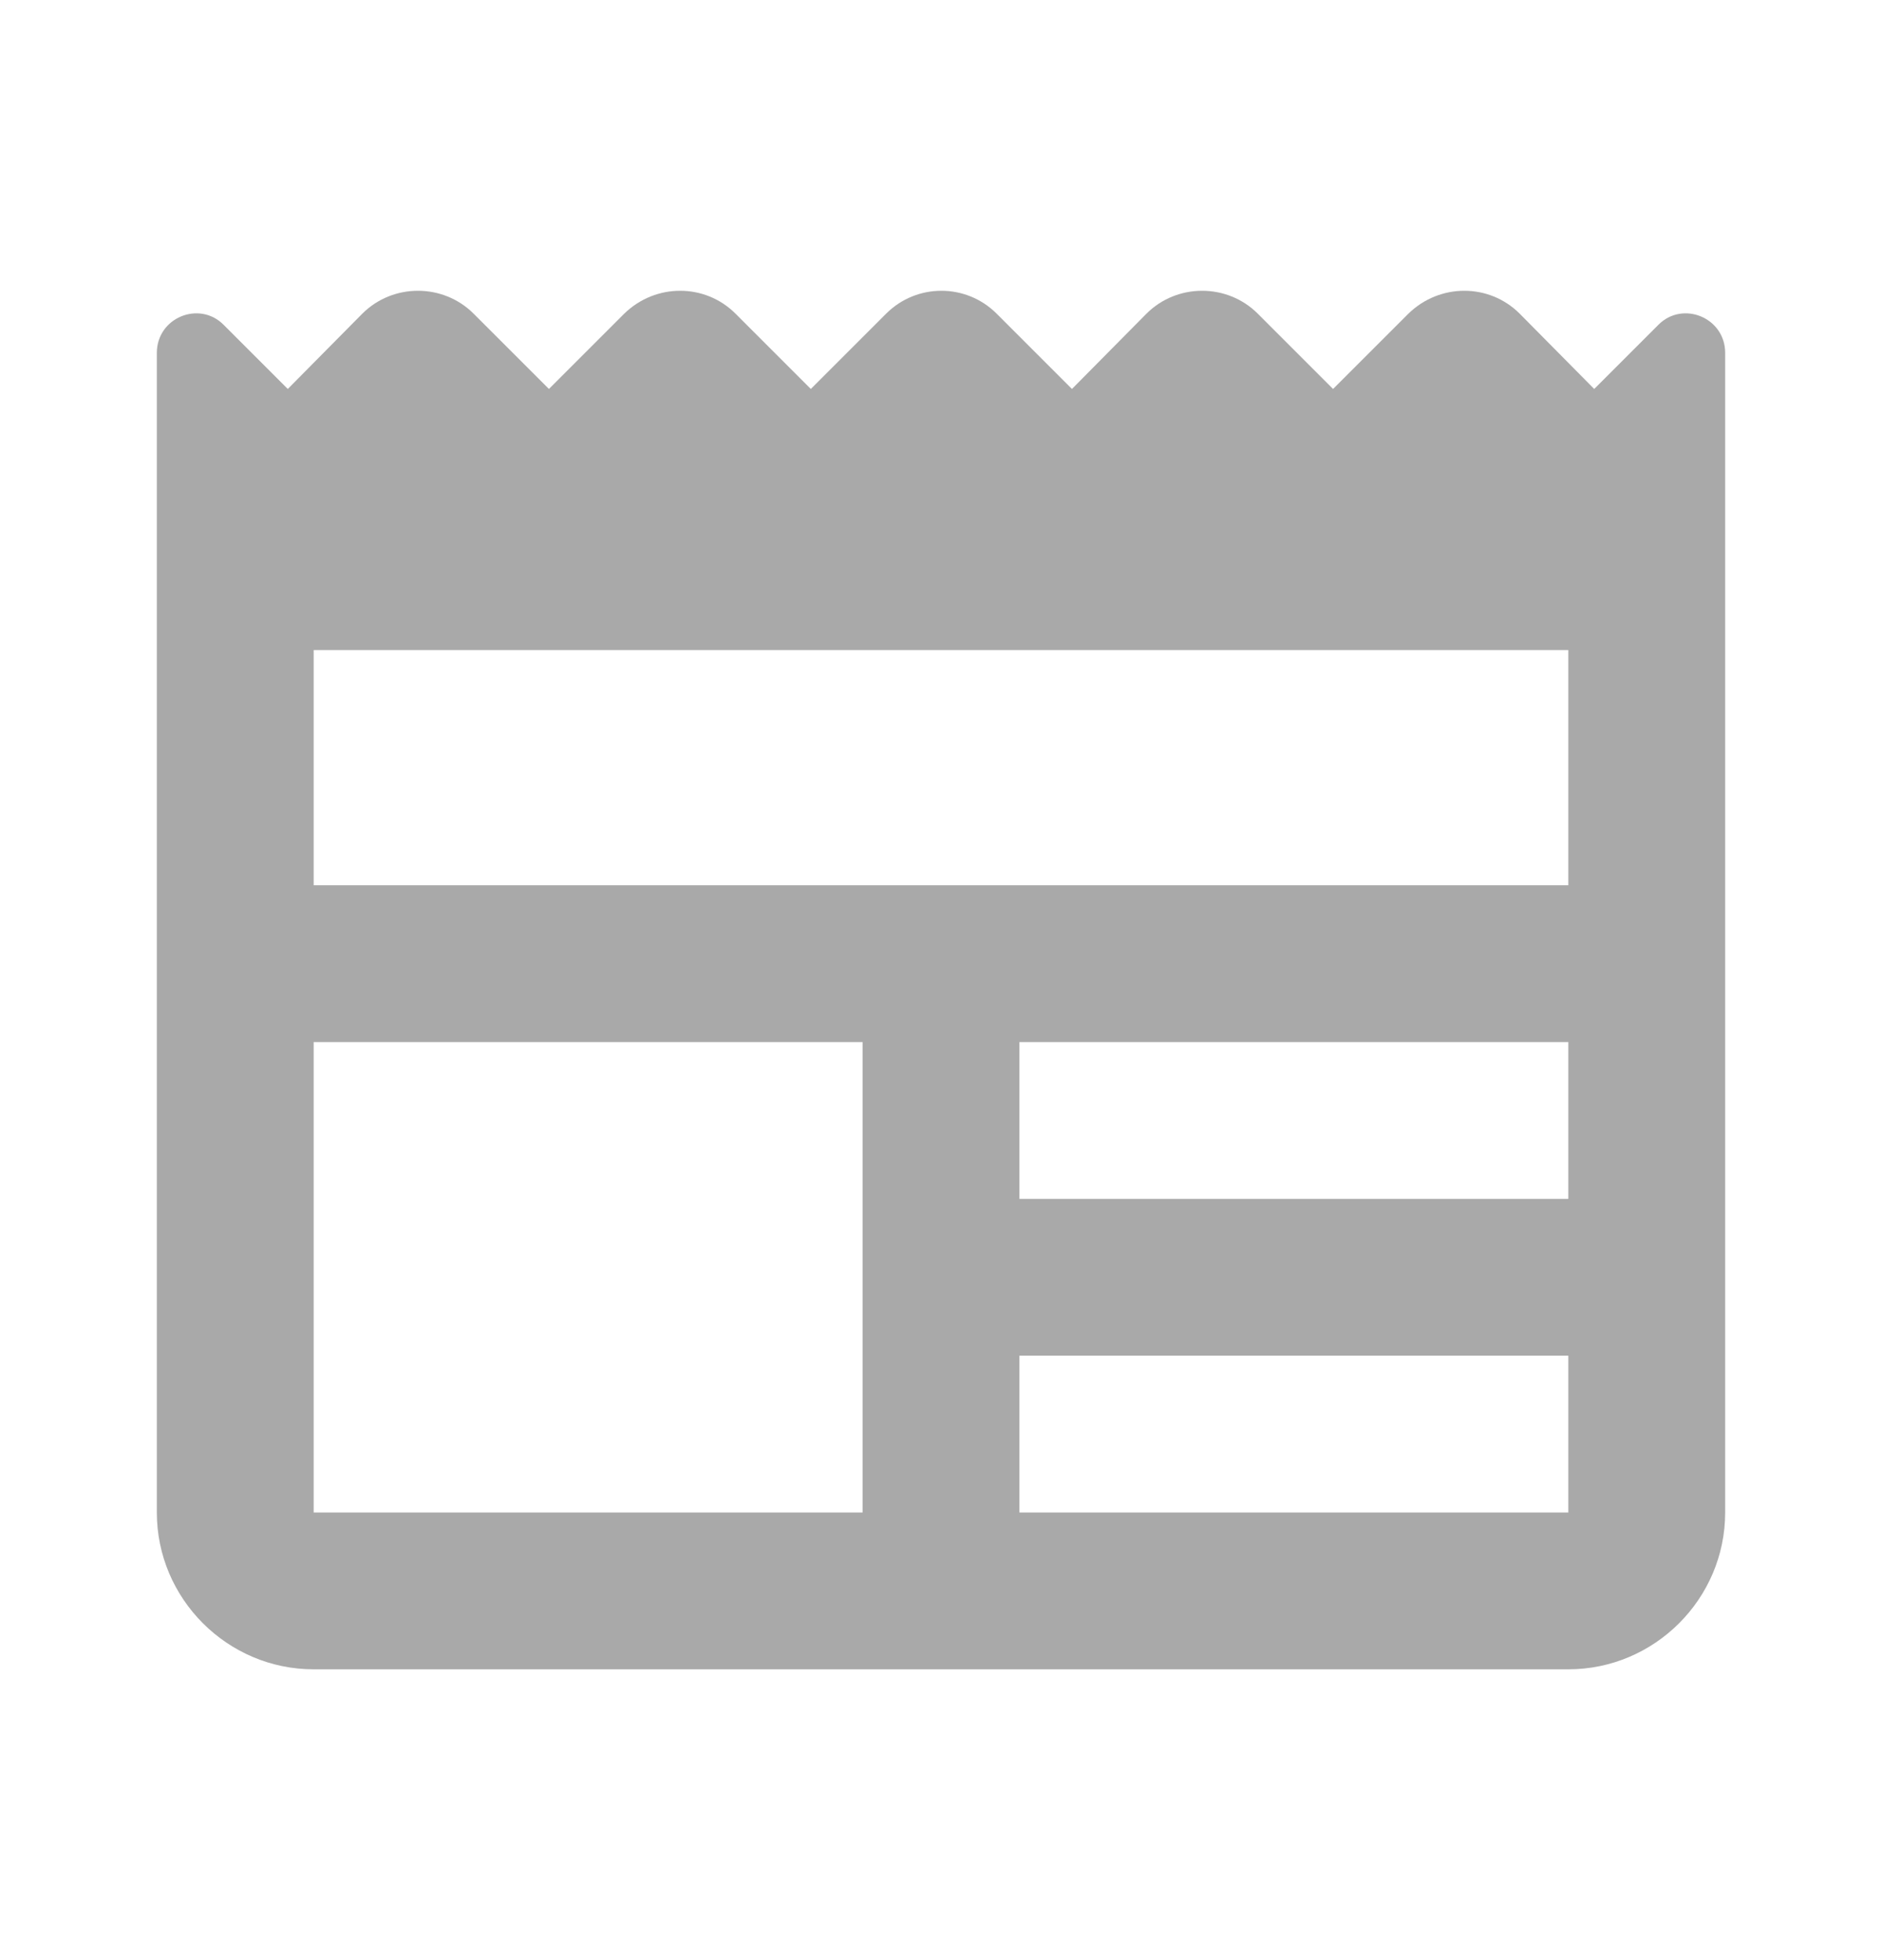 <svg width="24" height="25" viewBox="0 0 24 25" fill="none" xmlns="http://www.w3.org/2000/svg">
<path d="M21.15 4.141L20.33 4.961L19.38 4.001C18.99 3.611 18.36 3.611 17.96 4.001L17 4.961L16.04 4.001C15.65 3.611 15.01 3.611 14.62 4.001L13.67 4.961L12.71 4.001C12.32 3.611 11.69 3.611 11.3 4.001L10.34 4.961L9.38 4.001C8.99 3.611 8.36 3.611 7.96 4.001L7 4.961L6.04 4.001C5.65 3.611 5.01 3.611 4.62 4.001L3.67 4.961L2.85 4.141C2.54 3.831 2 4.051 2 4.501V19.291C2 20.391 2.9 21.291 4 21.291H20C21.1 21.291 22 20.391 22 19.291V4.501C22 4.051 21.46 3.831 21.15 4.141ZM11 19.291H4V13.291H11V19.291ZM20 19.291H13V17.291H20V19.291ZM20 15.291H13V13.291H20V15.291ZM20 11.291H4V8.291H20V11.291Z" fill="#A9A9A9"/>
</svg>
